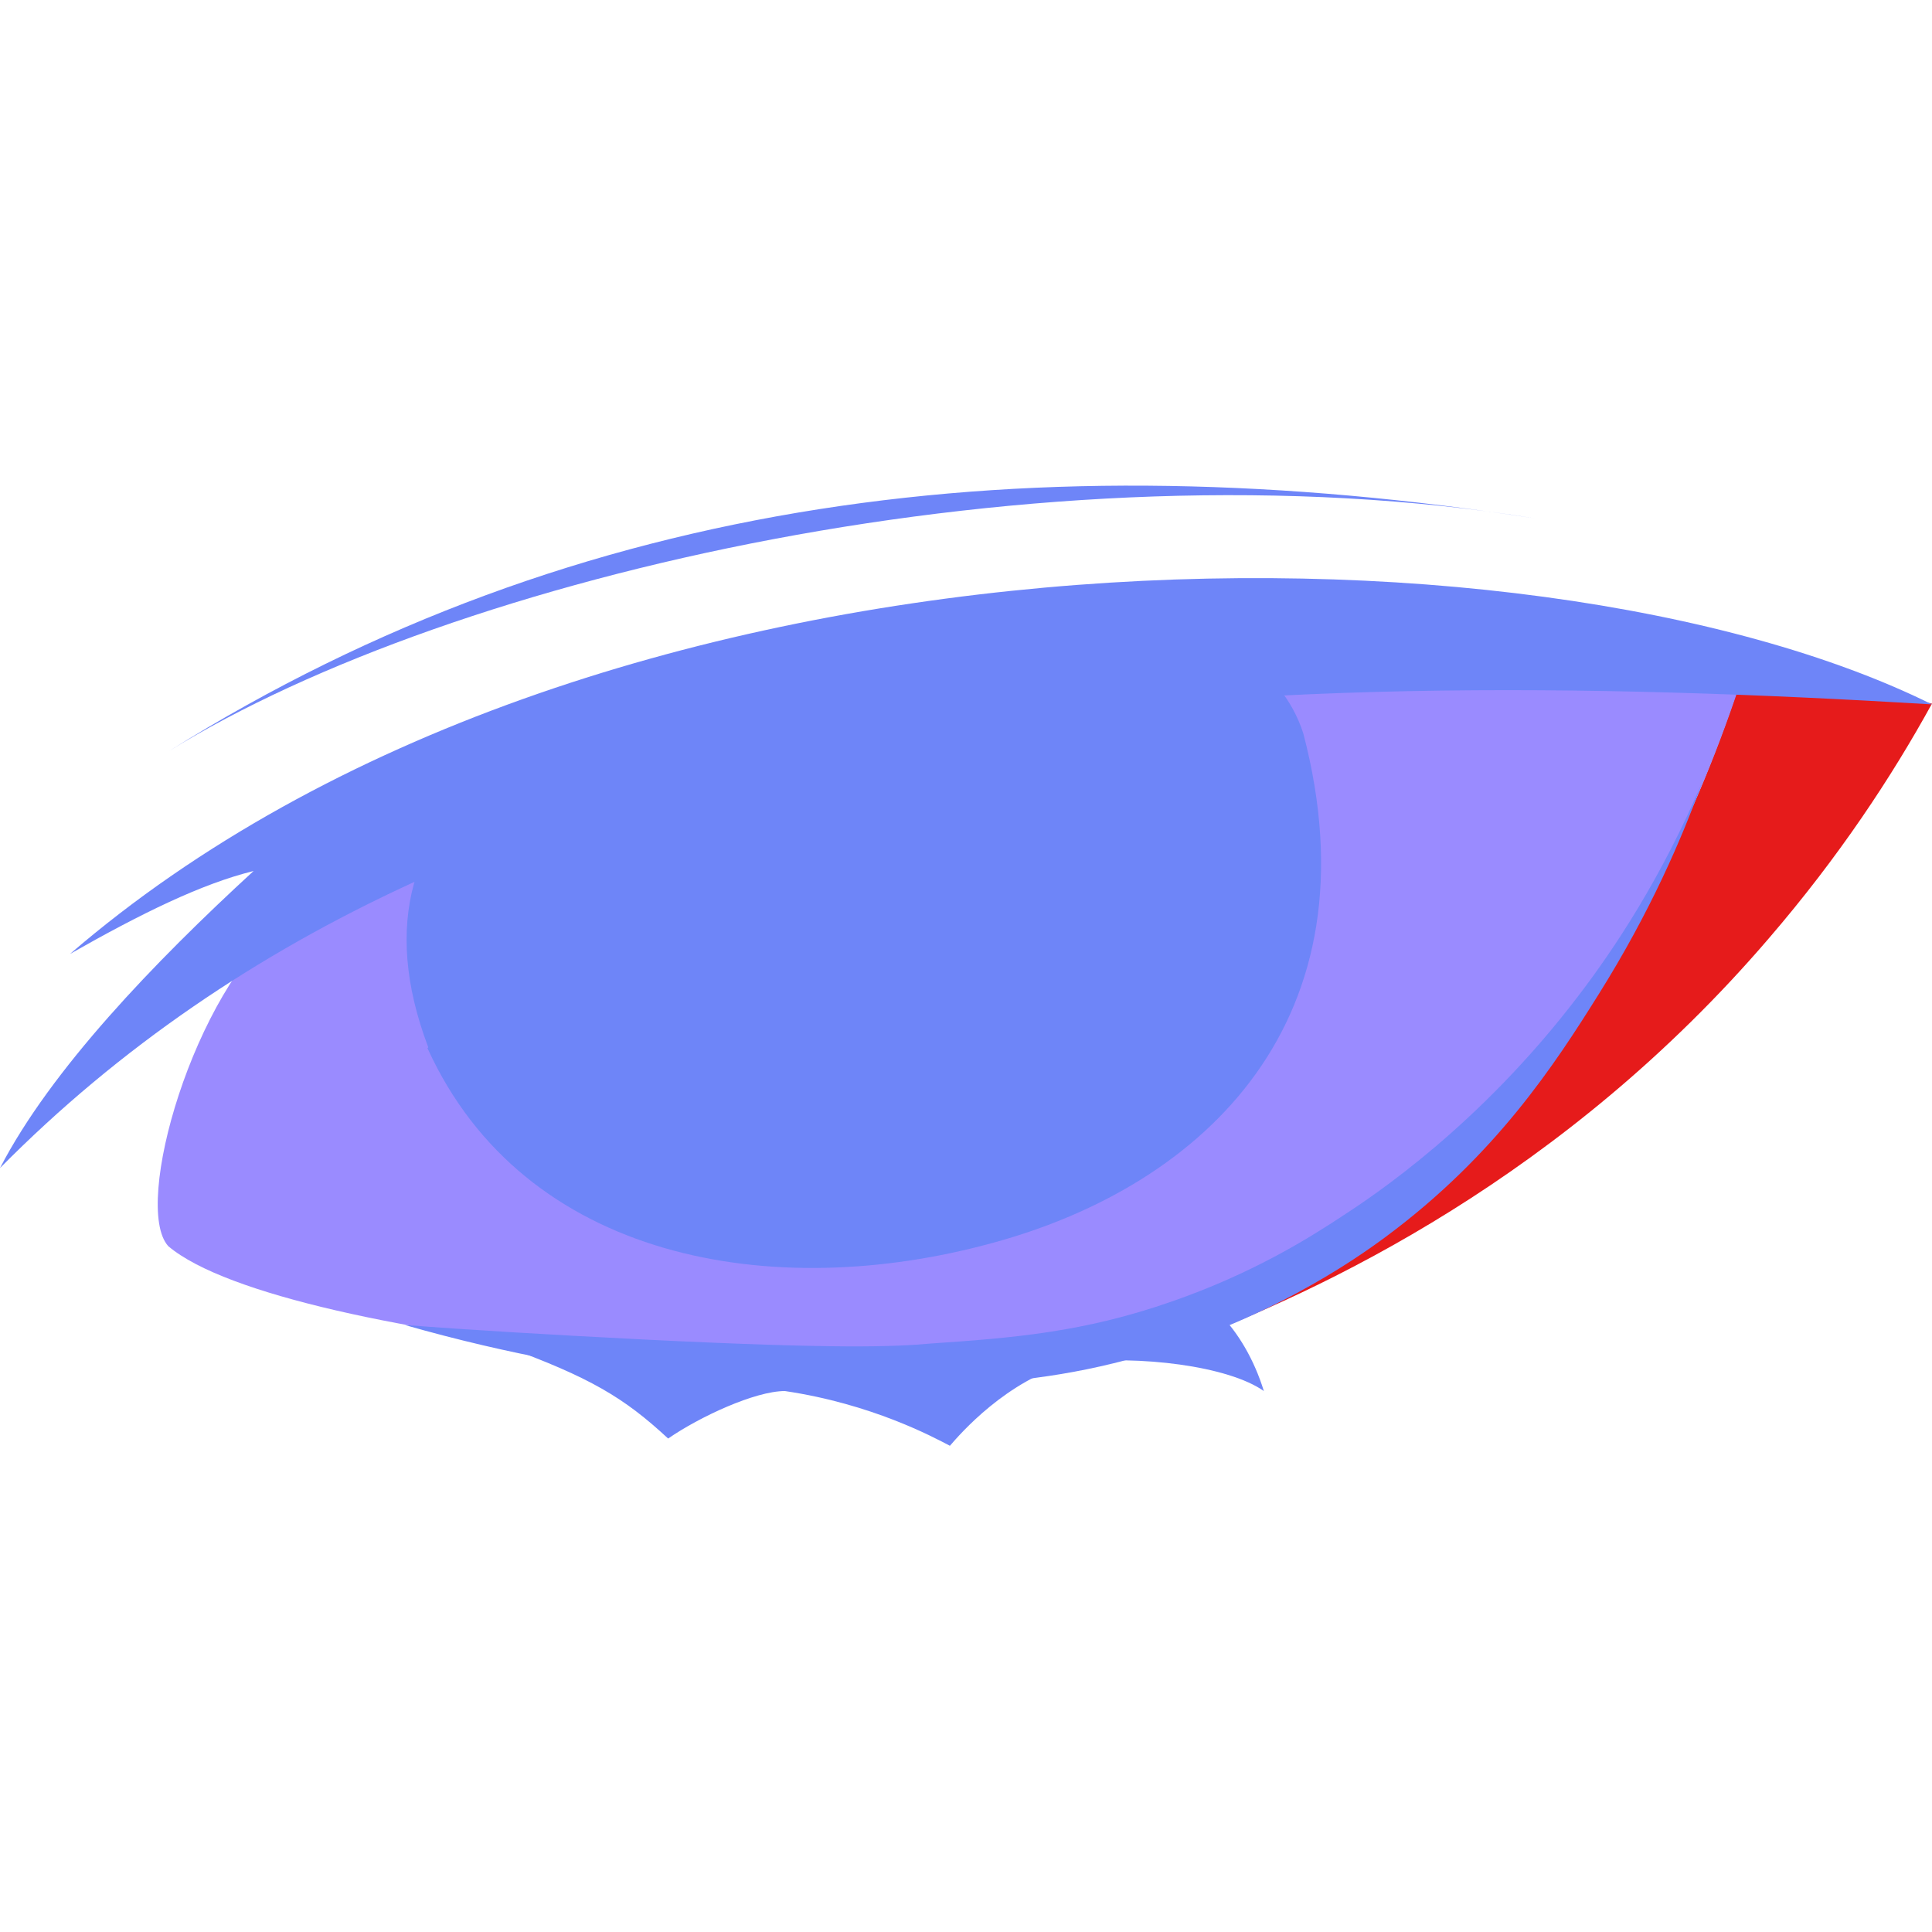 <?xml version="1.0" encoding="UTF-8"?><svg id="a" xmlns="http://www.w3.org/2000/svg" viewBox="0 0 24 24"><path d="m21.76,8.35c-.06.07-.11.13-.17.2-1.12,3.37-3.18,6.29-6.61,7.72l-.39.45c1.85-.68,4.85-2.11,7.38-5.06.87-1.01,1.53-2.01,2.03-2.92l-2.24-.4Z" fill="#e61b1b"/><path d="m3.53,11.44c-1.12.87-1.89,3.54-1.44,4.04,1.44,1.22,9.24,1.88,11.49,1.28,4.32-1.17,6.77-4.45,8.04-8.28-5.56-1.42-14.51-.09-18.09,2.97Z" fill="#9a8bff"/><path d="m15.14,16.31c.24.24.44.58.56.97-.44-.31-1.54-.45-2.4-.35-.8.22-1.37.88-1.5,1.03-.21-.11-.97-.52-2.05-.68-.37,0-1.06.32-1.45.59-.55-.51-.97-.76-2.04-1.15l.63.15,2.02.28,1.72-.02,1.93-.24,2.57-.58Z" fill="#6e85f8"/><path d="m5.31,13.02c1.2,2.64,4.29,3.17,7.02,2.42,2.65-.72,4.79-2.78,3.86-6.33-.57-1.75-3.37-1.65-6.05-1.15-3.1.59-6,1.93-4.82,5.05Z" fill="#6e85f8"/><path d="m5.04,16.46c.77.06,1.78.12,2.96.18,2.42.12,3.12.09,3.56.05,1.03-.07,1.9-.14,2.99-.52,1.01-.35,1.71-.79,2.12-1.06.4-.26,1.71-1.13,2.93-2.73.46-.6,1.04-1.48,1.54-2.65-.24.67-.64,1.6-1.28,2.62-.55.88-1.28,2-2.64,3.01-.39.29-1.53,1.09-3.21,1.53-.94.25-1.68.29-2.53.34-.26.01-1.45.07-3.05-.1-.9-.1-2.07-.29-3.4-.67Z" fill="#6e85f8"/><g><path d="m.87,11.85c6.42-5.53,18.14-5.57,23.13-3.1-8.51-.51-18.03-.28-24,5.76.63-1.22,1.92-2.56,3.15-3.69-.65.16-1.4.53-2.28,1.03Z" fill="#6e85f8"/><path d="m19.07,6.44c-6.2-.96-11.86-.31-16.97,2.89,3.52-2.18,10.86-3.88,16.97-2.89Z" fill="#6e85f8"/></g></svg>